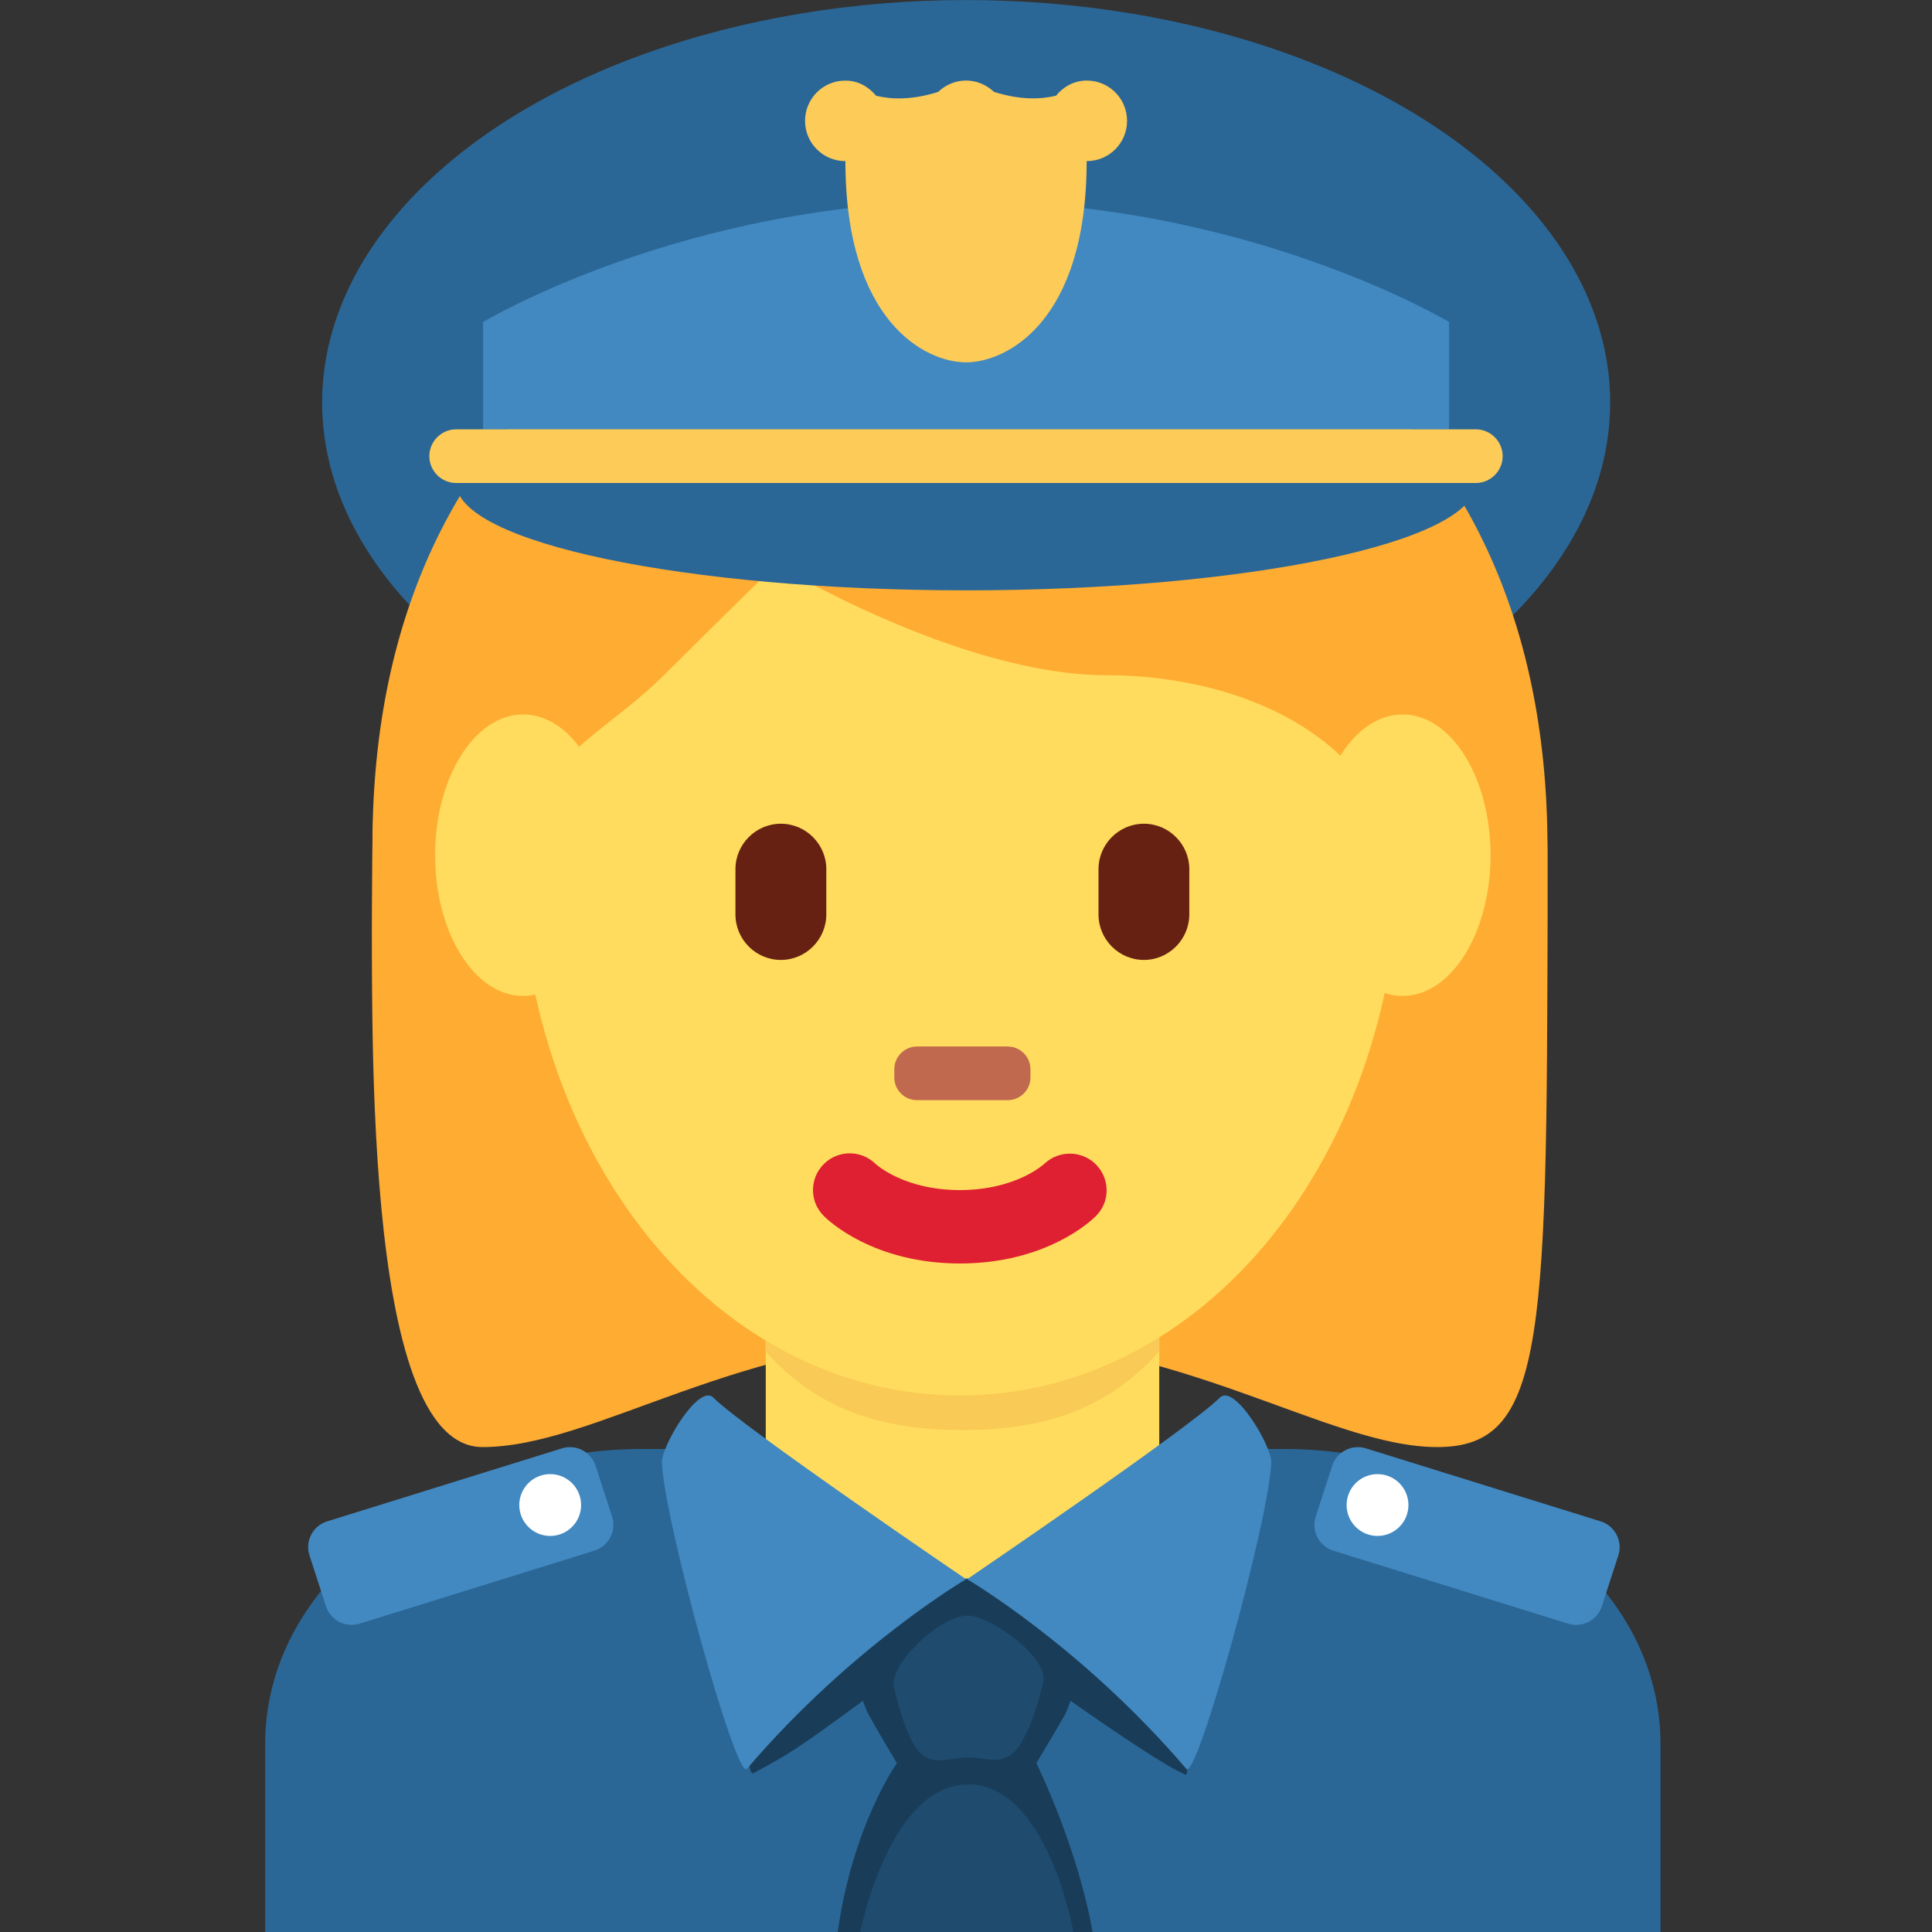 <svg xmlns="http://www.w3.org/2000/svg" viewBox="0 0 36 36"><rect x="0" y="0" width="36" height="36" fill="#333333" stroke="none"/><path fill="#2A6797" d="M30.941 36v-3.5c0-3.314-3.686-5.5-7-5.5h-12c-3.313 0-7 2.186-7 5.5V36h26z"/><ellipse fill="#2A6797" cx="18.003" cy="7.501" rx="12" ry="7.5"/><path fill="#FFAC33" d="M17.887 5.069c4.104 0 10.947 2.053 10.947 10.947 0 8.896 0 10.948-2.053 10.948s-4.79-2.053-8.895-2.053c-4.105 0-6.785 2.053-8.895 2.053-2.287 0-2.053-8.211-2.053-10.948 0-8.894 6.843-10.947 10.949-10.947"/><path fill="#FFDC5D" d="M14.269 29.479c1.466 1.065 2.964.98 3.672.98s2.194.085 3.66-.98v-5.664h-7.332v5.664z"/><path fill="#F9CA55" d="M14.264 25.179c1.022 1.155 2.29 1.468 3.668 1.468 1.379 0 2.647-.312 3.67-1.468v-2.936h-7.338v2.936z"/><path fill="#FFDC5D" d="M9.675 15.718c0-5.834 3.676-10.563 8.211-10.563 4.533 0 8.209 4.729 8.209 10.563 0 5.833-3.676 10.285-8.209 10.285-4.534 0-8.211-4.452-8.211-10.285"/><path fill="#FFAC33" d="M7.667 19c-.021-1-.044-.224-.044-.465 0-3.422 2.053.494 2.053-1.943 0-2.439 1.368-2.683 2.736-4.051.685-.685 2.053-2.026 2.053-2.026s3.421 2.067 6.158 2.067c2.736 0 5.474 1.375 5.474 4.112 0 2.736 2.053-1.584 2.053 1.837 0 .244-.022-.531-.04.469h.719c.006-2 .006-1.924.006-3.202 0-8.895-6.842-11.672-10.948-11.672-4.104 0-10.947 2.722-10.947 11.617 0 .793-.02 1.257.008 3.257h.719z"/><path fill="#FFDC5D" d="M27.774 15.936c0 1.448-.733 2.622-1.639 2.622-.905 0-1.639-1.174-1.639-2.622s.733-2.623 1.639-2.623c.906-.001 1.639 1.174 1.639 2.623m-16.388 0c0 1.448-.734 2.622-1.639 2.622s-1.639-1.174-1.639-2.622.734-2.623 1.639-2.623c.905-.001 1.639 1.174 1.639 2.623"/><path fill="#DF1F32" d="M17.887 23.543c-1.606 0-2.447-.794-2.537-.885-.268-.267-.268-.7 0-.967.266-.265.692-.267.961-.007.035.032.551.491 1.576.491 1.038 0 1.555-.473 1.576-.492.273-.256.703-.248.963.02.26.269.26.691-.004.955-.09.091-.93.885-2.535.885"/><path fill="#662113" d="M14.55 17.887c-.465 0-.846-.381-.846-.847v-.845c0-.465.381-.846.846-.846.466 0 .847.381.847.846v.845c-.001.466-.381.847-.847.847m6.765 0c-.465 0-.846-.381-.846-.847v-.845c0-.465.381-.846.846-.846.465 0 .846.381.846.846v.845c-.001.466-.382.847-.846.847"/><path fill="#C1694F" d="M18.777 20.5h-1.69c-.233 0-.423-.19-.423-.423v-.153c0-.233.189-.424.423-.424h1.69c.233 0 .424.19.424.424v.153c0 .233-.19.423-.424.423"/><path fill="#2A6797" d="M8.5 8v1c0 1.105 4.253 2 9.5 2s9.5-.895 9.5-2V8h-19z"/><path fill="#4289C1" d="M27.001 8V6S23.251 3.75 18 3.75C12.752 3.75 9.002 6 9.002 6v2h17.999z"/><path fill="#FDCB58" d="M27.5 8h-19c-.275 0-.5.225-.5.5s.225.5.5.5h19c.275 0 .5-.225.5-.5s-.225-.5-.5-.5z"/><path fill="#193D59" d="M22.094 33.07c.156.062-.366-3.656-.366-3.656h-7.454s-.523 3.781-.231 3.625c.712-.382.867-.491 2.036-1.346.037.104.073.197.105.255.156.281.528.906.528.906s-.82 1.144-1.103 3.146h4.75c-.281-1.595-1.047-3.146-1.047-3.146.65-1.084.696-1.202.531-.906.032-.059.068-.152.104-.256.887.622 1.812 1.245 2.147 1.378z"/><path fill="#4289C1" d="M13.292 26.043c.566.566 4.709 3.383 4.709 3.383s-2.126 1.242-4.084 3.534c-.197.23-1.542-4.625-1.583-5.709-.012-.303.687-1.48.958-1.208m9.438 0c-.566.566-4.709 3.383-4.709 3.383s2.126 1.242 4.084 3.534c.196.23 1.542-4.625 1.583-5.709.012-.303-.687-1.48-.958-1.208"/><path fill="#1E4B6E" d="M18.016 30.105c.39-.022 1.543.771 1.422 1.25-.461 1.827-.849 1.391-1.391 1.391-.611 0-.964.473-1.391-1.312-.093-.387.797-1.297 1.36-1.329M20 36s-.481-2.749-1.958-2.749S16.031 36 16.031 36H20"/><path fill="#FDCB58" d="M20.25 1.501h-.002c-.233.001-.433.114-.57.282-.281.069-.667.084-1.157-.071-.136-.129-.318-.211-.521-.211-.201 0-.384.082-.519.212-.491.155-.877.14-1.157.071-.138-.168-.338-.282-.571-.282h-.002c-.415 0-.75.335-.75.75 0 .414.335.75.75.75h.002c0 3 1.498 3.75 2.247 3.75.751 0 2.248-.75 2.248-3.75h.002c.416 0 .751-.336.751-.75 0-.416-.335-.751-.751-.751z"/><path fill="#4289C1" d="M11.083 28.892l-4.378 1.361c-.262.085-.545-.059-.63-.321l-.309-.952c-.084-.26.06-.544.322-.629l4.379-1.362c.262-.084.545.061.63.321l.309.952c.083.26-.062.544-.323.63"/><circle fill="#FFF" cx="10.252" cy="28.044" r=".576"/><path fill="#4289C1" d="M24.837 28.892l4.379 1.361c.262.085.545-.059.631-.321l.309-.952c.084-.26-.061-.544-.322-.629l-4.379-1.362c-.262-.084-.545.061-.63.321l-.309.952c-.085.26.06.544.321.63"/><circle fill="#FFF" cx="25.668" cy="28.044" r=".576"/></svg>
